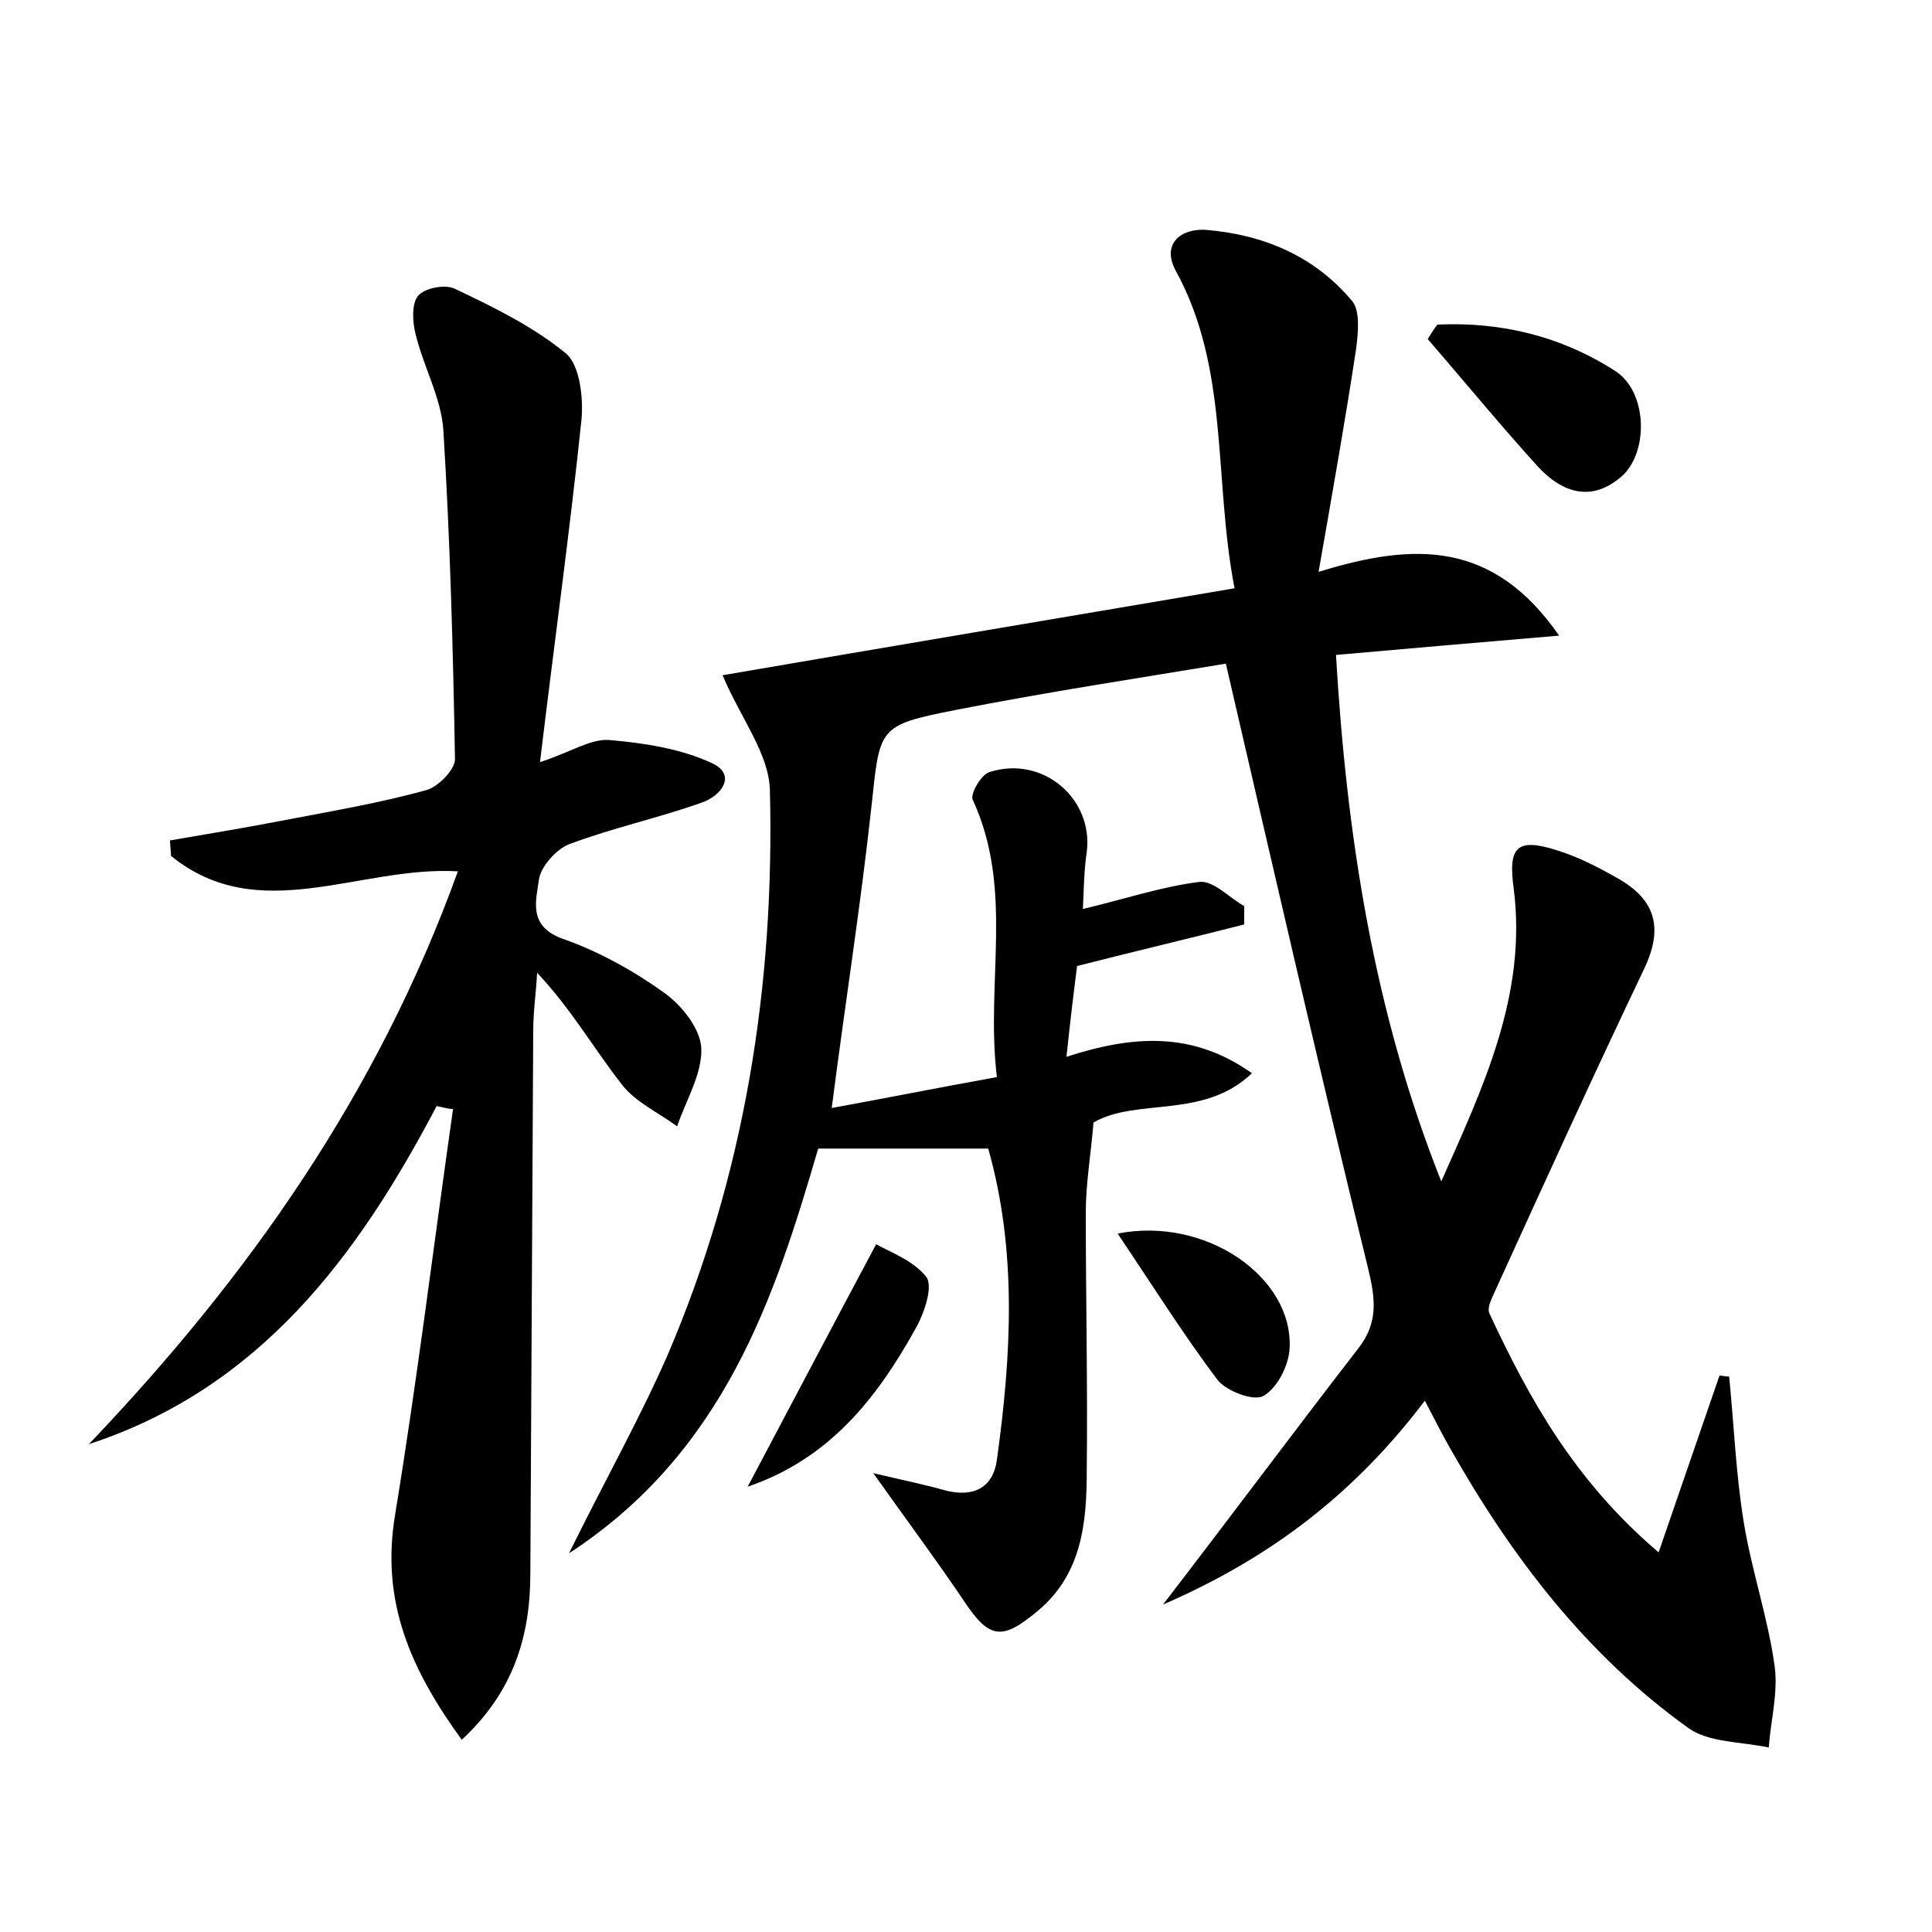 <?xml version="1.0" encoding="utf-8"?>
<!-- Generator: Adobe Illustrator 22.0.0, SVG Export Plug-In . SVG Version: 6.00 Build 0)  -->
<svg version="1.1" id="图层_1" xmlns="http://www.w3.org/2000/svg" xmlns:xlink="http://www.w3.org/1999/xlink" x="0px" y="0px"
	 viewBox="0 0 200 200" style="enable-background:new 0 0 200 200;" xml:space="preserve">
<style type="text/css">
	.st1{fill:#010000;}
	.st4{fill:#fbfafc;}
</style>
<g>
	
	<path d="M120.4,166.1c7.3-9.5,13.7-18.1,20.2-26.5c2.1-2.7,1.8-5.1,1-8.4c-5-20.4-9.7-40.9-14.7-62.5c-8.4,1.4-18.3,2.9-28,4.8
		c-8.1,1.6-7.8,1.8-8.7,10.1c-1.1,10.1-2.7,20.2-4.1,31.1c5.5-1,11-2.1,17.1-3.2c-1.2-9.8,1.8-19.4-2.5-28.7
		c-0.3-0.6,0.9-2.7,1.8-2.9c5.5-1.7,10.7,2.8,10,8.3c-0.3,2-0.3,4-0.4,5.9c4.2-1,8.1-2.3,12-2.8c1.5-0.2,3.1,1.6,4.7,2.5
		c0,0.6,0,1.3,0,1.9c-5.5,1.4-11,2.7-17.3,4.3c-0.3,2.3-0.7,5.6-1.1,9.4c6.8-2.2,13-2.7,19.2,1.7c-5,4.8-11.9,2.5-16.4,5.1
		c-0.3,3.5-0.8,6.4-0.8,9.3c0,8.9,0.2,17.9,0.1,26.8c0,5.3-0.5,10.6-5,14.4c-3.8,3.2-5.1,3-7.8-1.1c-2.7-4-5.6-7.9-9.3-13.1
		c3.4,0.8,5.4,1.2,7.5,1.8c2.8,0.7,4.9-0.2,5.3-3.2c1.5-10.8,2.1-21.6-0.9-32.2c-5.9,0-11.4,0-17.6,0c-4.5,15.4-9.7,31.4-25.8,41.9
		c3.7-7.5,7.3-13.9,10.2-20.5c8-18.7,11.1-38.3,10.6-58.5c-0.1-3.8-3-7.4-4.9-11.9c16.9-2.9,34.7-5.9,53-9
		c-2.2-11.4-0.5-22.7-6.1-32.9c-1.5-2.8,0.6-4.4,3.2-4.2c5.9,0.5,11.2,2.7,15.1,7.4c0.8,1,0.6,3.2,0.4,4.8
		c-1.1,7.3-2.4,14.6-3.9,23.2c10-3.1,18.1-3.2,24.9,6.6c-8.2,0.7-15.3,1.3-23.1,2c1.1,18.7,3.9,36.9,10.9,54.5
		c4.3-9.7,8.9-19.3,7.5-30.3c-0.6-4.3,0.3-5.3,4.4-4c2.3,0.7,4.4,1.8,6.5,3c3.8,2.2,4.6,5.1,2.6,9.3c-5.3,11.1-10.4,22.3-15.5,33.5
		c-0.3,0.7-0.8,1.6-0.5,2.2c4.1,8.8,8.8,17.3,17.5,24.7c2.3-6.7,4.3-12.5,6.3-18.3c0.3,0,0.6,0.1,1,0.1c0.5,5,0.7,10.1,1.5,15
		c0.8,5,2.5,9.9,3.2,14.9c0.4,2.8-0.4,5.7-0.6,8.5c-2.8-0.6-6.2-0.5-8.3-2c-10.6-7.6-18.3-17.7-24.7-29c-0.8-1.4-1.5-2.8-2.6-4.9
		C140.3,154.5,131.7,161.2,120.4,166.1z"/>
	<path d="M45.2,114.5c-8.2,15.6-18.3,29.2-36,35c16.5-17.3,29.9-36.3,38.2-59.3c-10.2-0.6-20.6,5.8-29.7-1.6c0-0.5-0.1-1.1-0.1-1.6
		c4.1-0.7,8.3-1.4,12.4-2.2c4.7-0.9,9.4-1.7,14.1-3c1.2-0.3,3-2.1,3-3.2c-0.2-11.3-0.5-22.7-1.2-34c-0.2-3.4-2.1-6.7-2.9-10.1
		c-0.3-1.2-0.4-3.1,0.3-3.9c0.7-0.8,2.8-1.2,3.8-0.7c4,1.9,8.1,3.9,11.5,6.7c1.4,1.2,1.8,4.5,1.6,6.8c-1.2,11.5-2.8,23-4.3,35.5
		c3.3-1.1,5.2-2.4,7.1-2.3c3.6,0.3,7.5,0.9,10.7,2.4c2.6,1.2,1,3.4-1.1,4.1c-4.5,1.6-9.2,2.6-13.7,4.3c-1.3,0.5-2.9,2.3-3.1,3.6
		c-0.3,2.2-1.2,4.9,2.5,6.2c3.7,1.3,7.3,3.3,10.5,5.6c1.8,1.3,3.7,3.7,3.8,5.7c0.1,2.7-1.6,5.4-2.5,8.1c-1.9-1.4-4.3-2.5-5.7-4.3
		c-2.9-3.7-5.3-7.9-8.8-11.6c-0.1,2-0.4,4-0.4,6c-0.1,18.7-0.2,37.4-0.3,56.2c0,6.4-1.7,12.2-7.1,17.2c-5.3-7.3-8.4-14.3-6.9-23.3
		c2.3-14,4-28,6-42C46.3,114.8,45.8,114.6,45.2,114.5z"/>
	<path d="M148.8,33.6c6.6-0.3,12.8,1.2,18.4,4.8c3.3,2.1,3.5,8.2,0.8,10.8c-3.2,2.9-6.3,1.8-8.8-0.9c-3.9-4.3-7.6-8.8-11.4-13.2
		C148.1,34.6,148.4,34.1,148.8,33.6z"/>
	<path d="M115.7,127.7c9.1-1.8,18.2,4.5,17.8,11.9c-0.1,1.8-1.3,4.1-2.7,4.9c-1,0.6-3.9-0.5-4.8-1.7
		C122.4,138,119.2,132.9,115.7,127.7z"/>
	<path d="M77.4,153.9c4.4-8.3,8.6-16.3,13.3-25.1c1.4,0.8,3.9,1.7,5.2,3.4c0.7,1-0.2,3.7-1.1,5.3C90.8,144.7,85.9,151,77.4,153.9z"
		/>
</g>
</svg>
